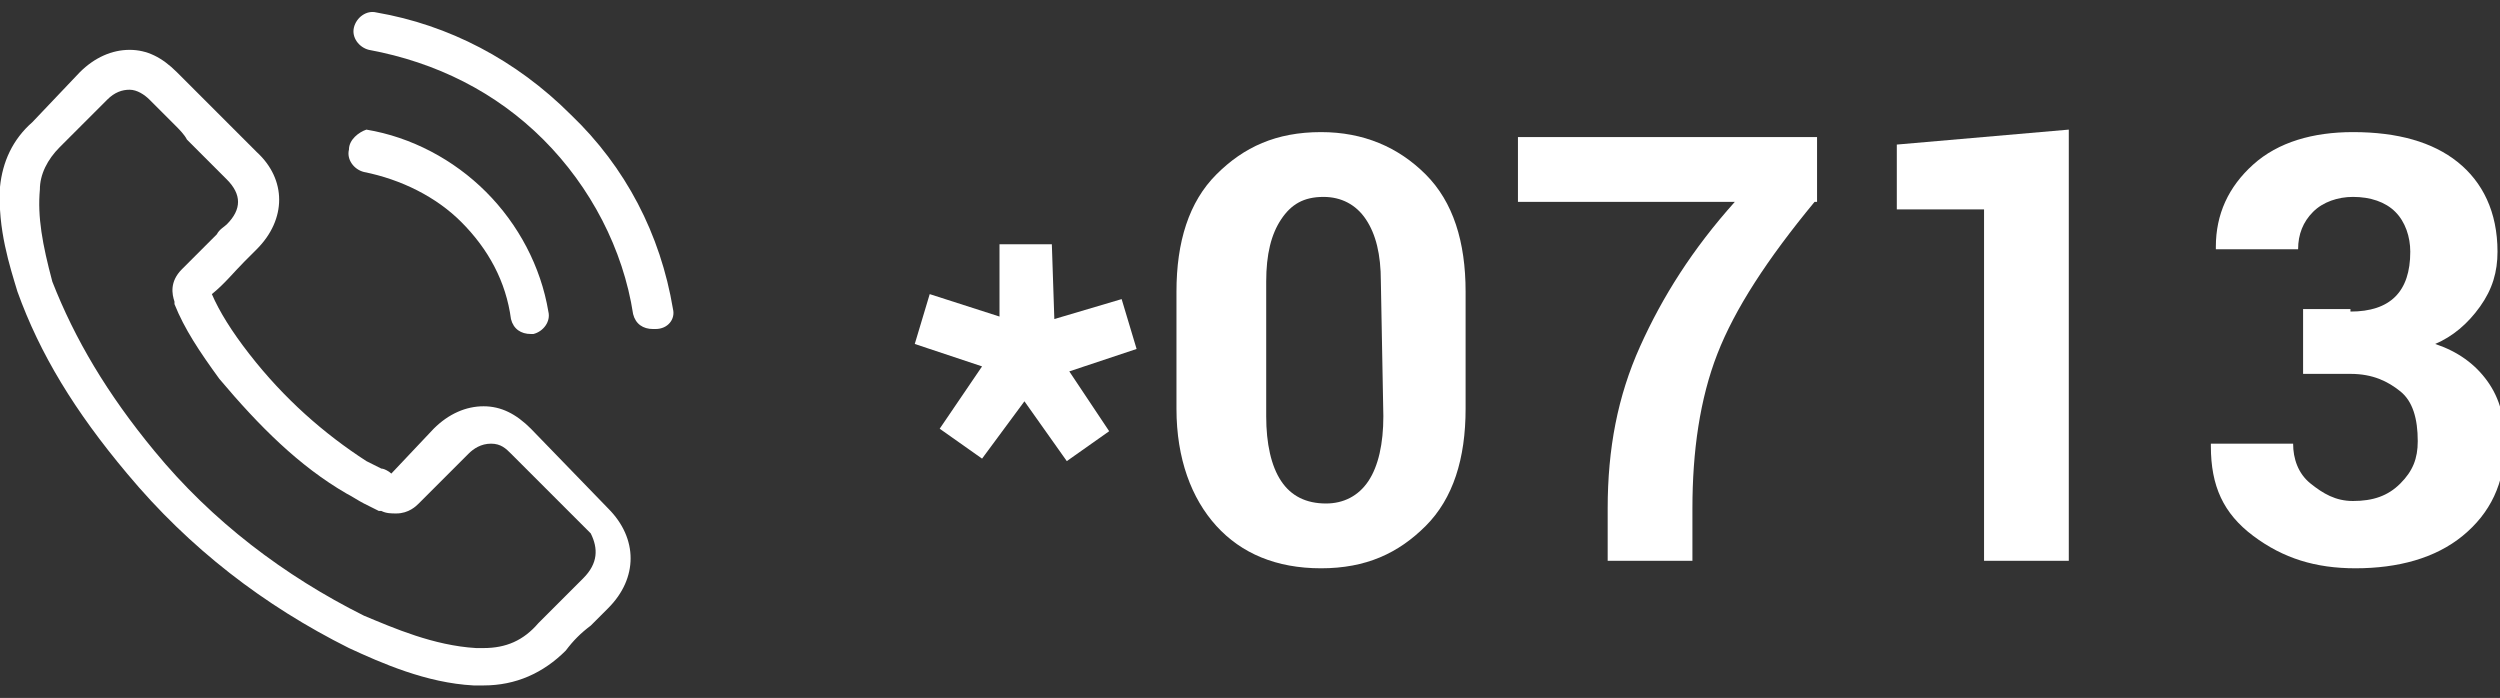 <?xml version="1.0" encoding="utf-8"?>
<!-- Generator: Adobe Illustrator 21.1.0, SVG Export Plug-In . SVG Version: 6.00 Build 0)  -->
<svg version="1.1" id="Layer_1" xmlns="http://www.w3.org/2000/svg" xmlns:xlink="http://www.w3.org/1999/xlink" x="0px" y="0px"
	 viewBox="0 0 100.3 28" style="enable-background:new 0 0 100.3 28;" xml:space="preserve">
<rect x="0" y="0" width="100.3" height="28" fill="#333333" stroke="none"/>
<style type="text/css">
	.st0{fill:#FFFFFF;}
</style>
<g>
	<path class="st0" d="M21.3,17.2c-0.6-0.6-1.2-0.9-1.9-0.9c-0.7,0-1.4,0.3-2,0.9L15.7,19c-0.1-0.1-0.3-0.2-0.4-0.2
		c-0.2-0.1-0.4-0.2-0.6-0.3C13,17.4,11.4,16,10,14.2c-0.7-0.9-1.2-1.7-1.5-2.4c0.5-0.4,0.9-0.9,1.3-1.3c0.2-0.2,0.3-0.3,0.5-0.5
		c1.2-1.2,1.2-2.8,0-3.9L8.7,4.5C8.5,4.3,8.3,4.1,8.1,3.9c-0.3-0.3-0.7-0.7-1-1C6.5,2.3,5.9,2,5.2,2s-1.4,0.3-2,0.9l0,0l-1.9,2
		C0.5,5.6,0.1,6.5,0,7.5c-0.1,1.7,0.4,3.2,0.7,4.2C1.6,14.2,3,16.5,5.1,19c2.5,3,5.5,5.3,8.9,7c1.3,0.6,3.1,1.4,5,1.5
		c0.1,0,0.2,0,0.4,0c1.3,0,2.4-0.5,3.3-1.4l0,0c0.3-0.4,0.6-0.7,1-1c0.2-0.2,0.5-0.5,0.7-0.7c0.6-0.6,0.9-1.3,0.9-2s-0.3-1.4-0.9-2
		L21.3,17.2z M23.4,23.2L23.4,23.2c-0.2,0.2-0.5,0.5-0.7,0.7c-0.4,0.4-0.7,0.7-1.1,1.1c-0.6,0.7-1.3,1-2.2,1c-0.1,0-0.2,0-0.3,0
		c-1.7-0.1-3.3-0.8-4.5-1.3c-3.2-1.6-6.1-3.8-8.4-6.6c-1.9-2.3-3.2-4.5-4.1-6.8C1.7,9.8,1.5,8.7,1.6,7.6c0-0.6,0.3-1.2,0.8-1.7
		L4.3,4c0.3-0.3,0.6-0.4,0.9-0.4C5.5,3.6,5.8,3.8,6,4l0,0c0.3,0.3,0.7,0.7,1,1c0.2,0.2,0.4,0.4,0.5,0.6l1.6,1.6
		c0.6,0.6,0.6,1.2,0,1.8C9,9.1,8.8,9.2,8.7,9.4c-0.5,0.5-0.9,0.9-1.4,1.4l0,0c-0.5,0.5-0.4,1-0.3,1.3v0.1c0.4,1,1,1.9,1.8,3l0,0
		c1.6,1.9,3.2,3.5,5.1,4.6c0.2,0.1,0.5,0.3,0.7,0.4s0.4,0.2,0.6,0.3c0,0,0,0,0.1,0c0.2,0.1,0.4,0.1,0.6,0.1c0.5,0,0.8-0.3,0.9-0.4
		l2-2c0.2-0.2,0.5-0.4,0.9-0.4s0.6,0.2,0.8,0.4l3.2,3.2C24,22,24,22.6,23.4,23.2L23.4,23.2z"/>
	<path class="st0" d="M14.6,6.9c1.5,0.3,2.9,1,3.9,2c1.1,1.1,1.8,2.4,2,3.9c0.1,0.4,0.4,0.6,0.8,0.6h0.1c0.4-0.1,0.7-0.5,0.6-0.9
		c-0.3-1.8-1.2-3.5-2.5-4.8s-3-2.2-4.8-2.5C14.4,5.3,14,5.6,14,6C13.9,6.4,14.2,6.8,14.6,6.9L14.6,6.9z"/>
	<path class="st0" d="M27,12.4c-0.5-3-1.9-5.7-4.1-7.8C20.7,2.4,18,1,15.1,0.5c-0.4-0.1-0.8,0.2-0.9,0.6c-0.1,0.4,0.2,0.8,0.6,0.9
		c2.7,0.5,5.1,1.7,7,3.6s3.2,4.4,3.6,7c0.1,0.4,0.4,0.6,0.8,0.6h0.1C26.8,13.2,27.1,12.8,27,12.4L27,12.4z"/>
</g>
<g>
	<path class="st0" d="M39.4,14.7l-2.7-0.9l0.6-2l2.8,0.9V9.8h2.1l0.1,3L45,12l0.6,2l-2.7,0.9l1.6,2.4l-1.7,1.2l-1.7-2.4l-1.7,2.3
		l-1.7-1.2L39.4,14.7z"/>
	<path class="st0" d="M58.8,16.4c0,2-0.5,3.6-1.6,4.7s-2.4,1.7-4.2,1.7s-3.2-0.6-4.2-1.7s-1.6-2.7-1.6-4.7v-4.7c0-2,0.5-3.6,1.6-4.7
		s2.4-1.7,4.2-1.7c1.7,0,3.1,0.6,4.2,1.7s1.6,2.7,1.6,4.7V16.4z M55.4,11.3c0-1.1-0.2-1.9-0.6-2.5s-1-0.9-1.7-0.9
		c-0.8,0-1.3,0.3-1.7,0.9s-0.6,1.4-0.6,2.5v5.4c0,1.1,0.2,2,0.6,2.6s1,0.9,1.8,0.9c0.7,0,1.3-0.3,1.7-0.9s0.6-1.5,0.6-2.6L55.4,11.3
		L55.4,11.3z"/>
	<path class="st0" d="M72.8,8.1c-1.9,2.3-3.2,4.3-3.9,6.1s-1,3.9-1,6.2v2.1h-3.4v-2.1c0-2.4,0.4-4.5,1.3-6.5s2.1-3.9,3.8-5.8h-8.7
		V5.5h12v2.6H72.8z"/>
	<path class="st0" d="M83,22.5h-3.4V8.4h-3.5V5.8L83,5.2V22.5z"/>
	<path class="st0" d="M94.3,12.5c0.8,0,1.4-0.2,1.8-0.6s0.6-1,0.6-1.8c0-0.6-0.2-1.2-0.6-1.6s-1-0.6-1.7-0.6c-0.6,0-1.2,0.2-1.6,0.6
		s-0.6,0.9-0.6,1.5h-3.3V9.9c0-1.3,0.5-2.4,1.5-3.3s2.4-1.3,4-1.3c1.8,0,3.2,0.4,4.2,1.2s1.6,2,1.6,3.6c0,0.8-0.2,1.5-0.7,2.2
		s-1.1,1.2-1.8,1.5c0.9,0.3,1.6,0.8,2.1,1.5s0.7,1.5,0.7,2.5c0,1.6-0.6,2.8-1.7,3.7s-2.6,1.3-4.3,1.3c-1.6,0-2.9-0.4-4.1-1.3
		s-1.7-2-1.7-3.6v-0.1H92c0,0.6,0.2,1.2,0.7,1.6s1,0.7,1.7,0.7c0.8,0,1.4-0.2,1.9-0.7s0.7-1,0.7-1.7c0-0.9-0.2-1.6-0.7-2
		s-1.1-0.7-2-0.7h-1.9v-2.6h1.9V12.5z"/>
</g>
</svg>
